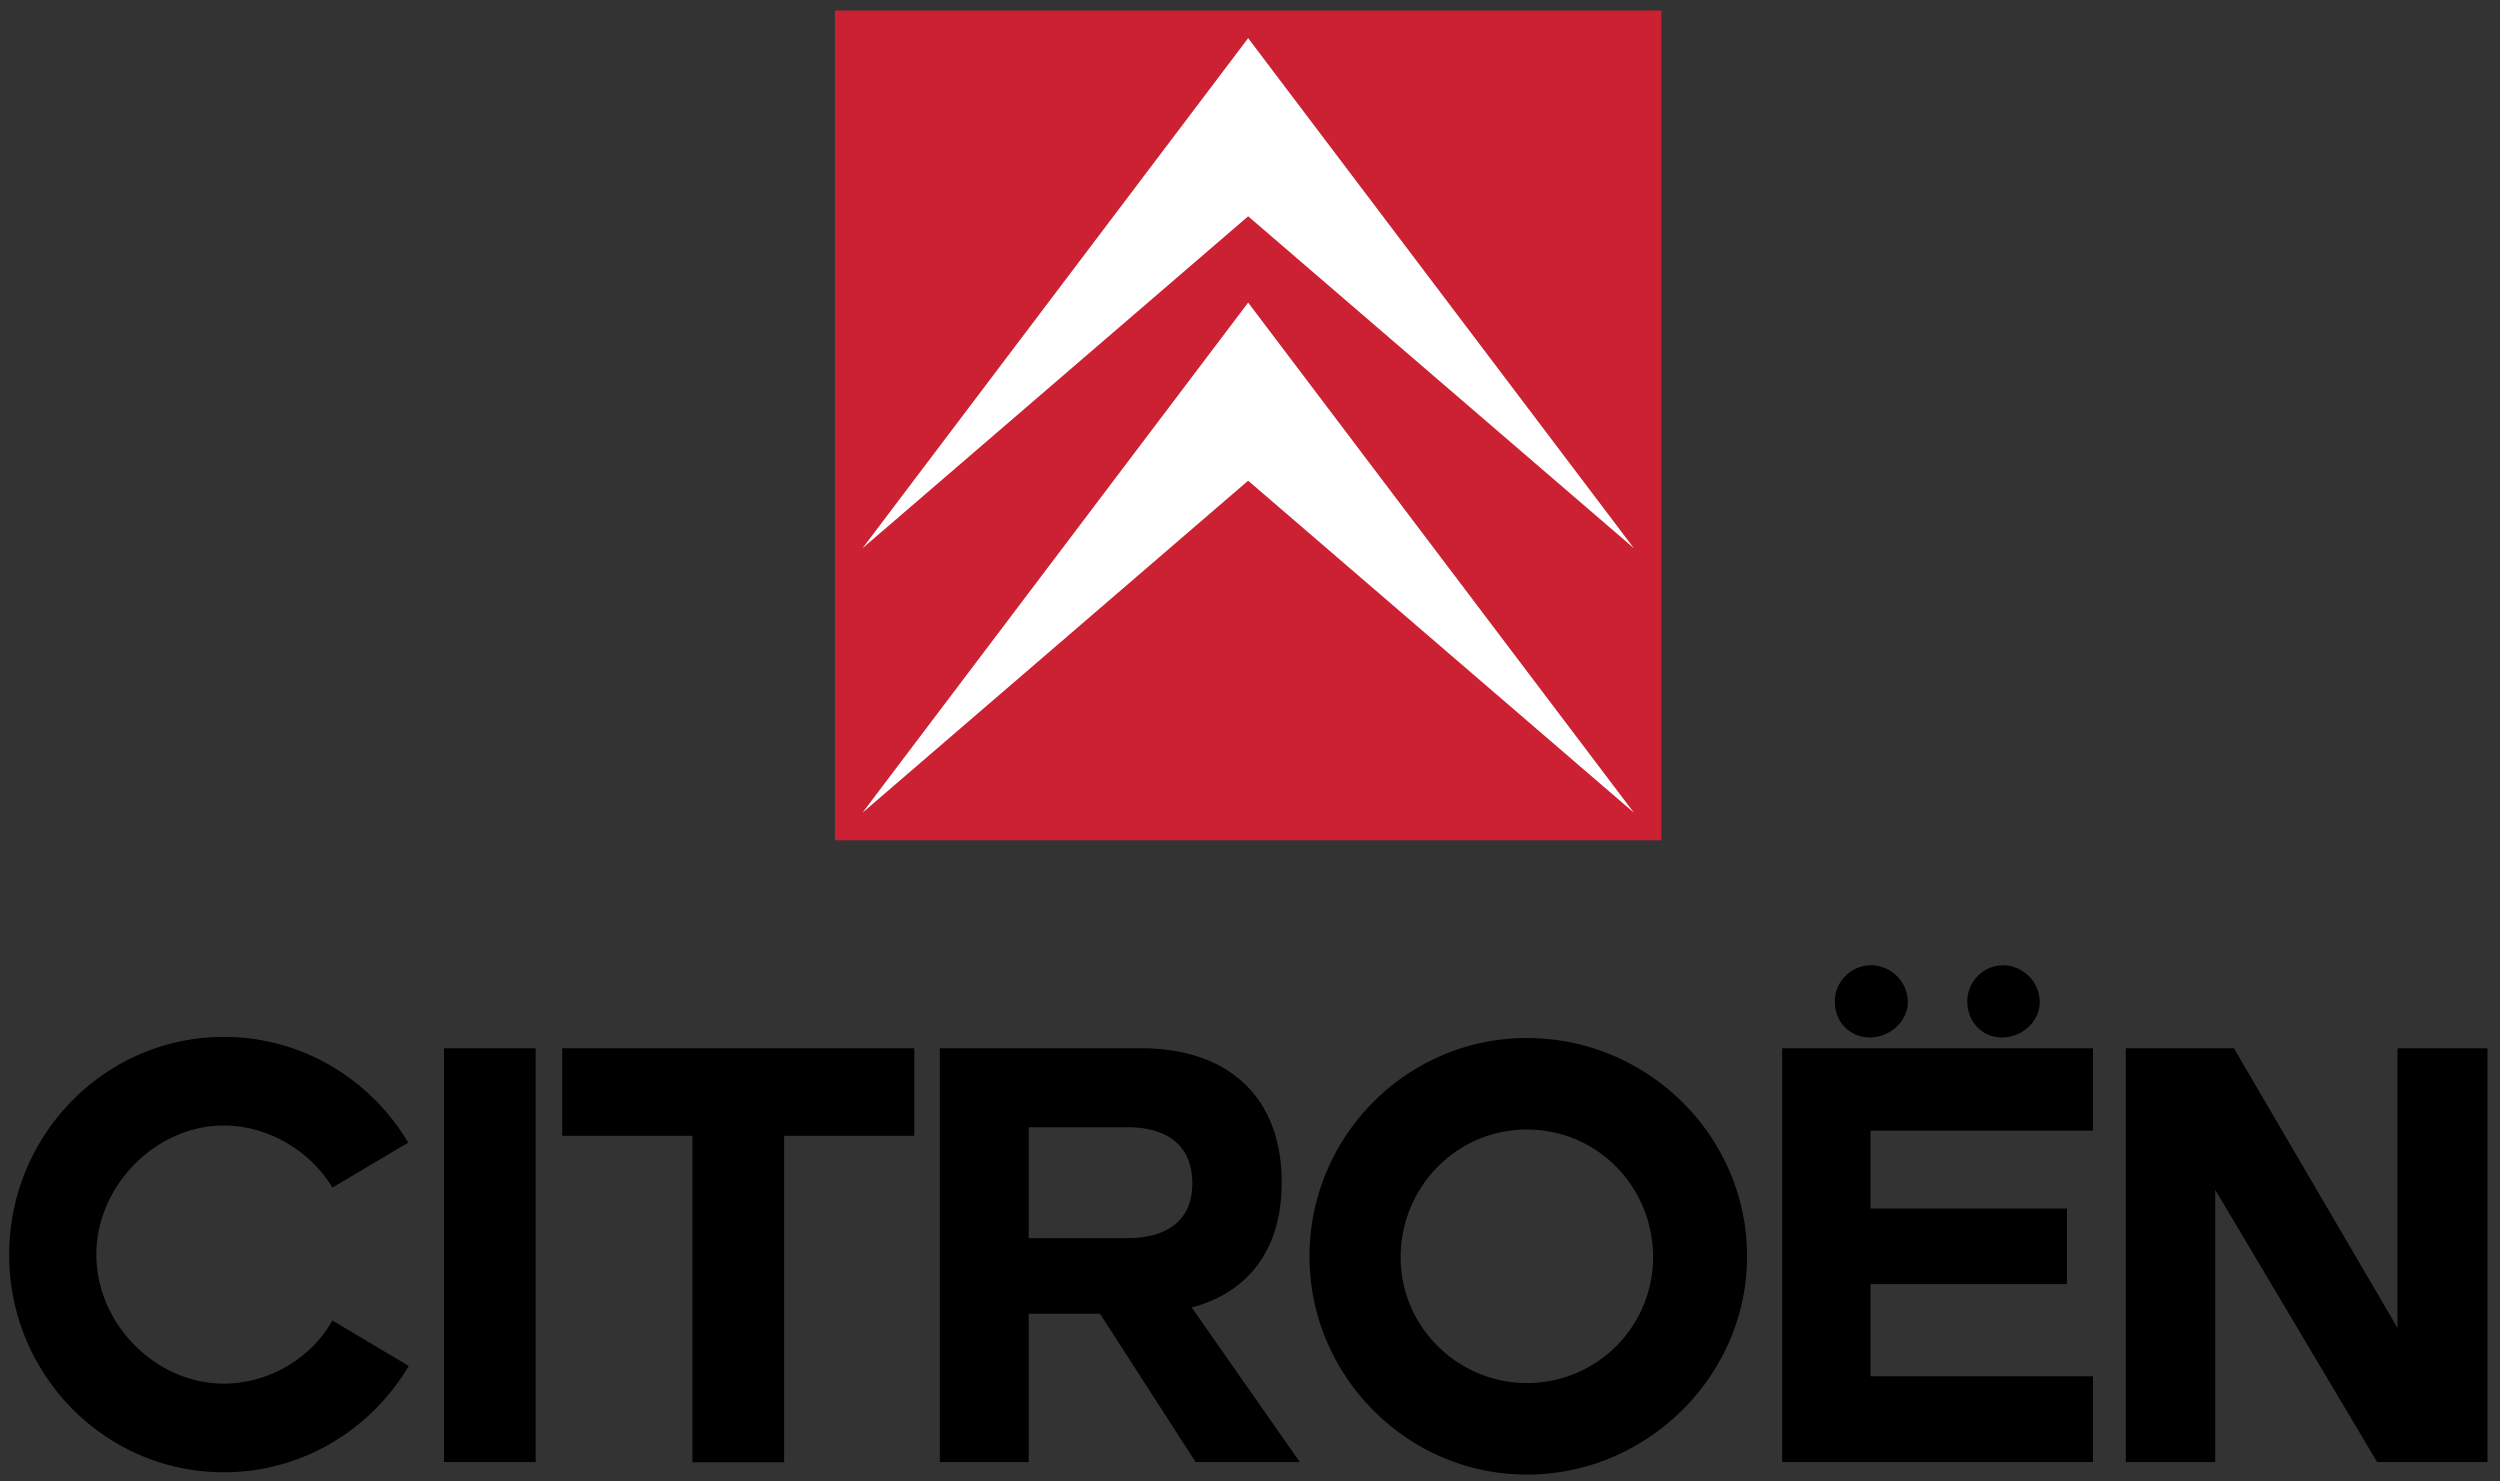 <svg xmlns="http://www.w3.org/2000/svg" width="54" height="32" viewBox="0 0 54 32">
    <rect x="0" y="0" width="54" height="32" fill="#333333" stroke="none"/>
    <g fill="none" fill-rule="evenodd">
        <path fill="#000" fill-rule="nonzero" d="M4.832 31.801c-2.556 0-4.634-2.1-4.634-4.702 0-2.59 2.078-4.702 4.634-4.702 1.688 0 3.167.908 3.986 2.284l-1.638.97c-.465-.774-1.37-1.34-2.348-1.34-1.467 0-2.751 1.302-2.751 2.788 0 1.498 1.284 2.787 2.751 2.787.978 0 1.895-.552 2.348-1.363l1.65.982c-.819 1.376-2.299 2.296-3.998 2.296zm6.737-.22H9.59v-8.939h1.98v8.938zm5.368.004h-1.98v-7.052h-2.813v-1.89h7.605v1.89h-2.812v7.052zm5.283-4.842h2.14c.746 0 1.394-.307 1.394-1.179 0-.871-.6-1.215-1.394-1.215h-2.14v2.394zm0 1.633v3.204H20.3v-8.938h4.34c1.908 0 3.045 1.069 3.045 2.898 0 1.461-.733 2.382-1.944 2.701l2.335 3.34h-2.25l-2.066-3.205h-1.54zm10.76 3.475c-2.592 0-4.695-2.136-4.695-4.715 0-2.59 2.103-4.715 4.695-4.715 2.605 0 4.757 2.112 4.757 4.715 0 2.579-2.152 4.715-4.757 4.715zm0-7.453c-1.516 0-2.726 1.24-2.726 2.763 0 1.498 1.235 2.713 2.726 2.713a2.721 2.721 0 0 0 2.727-2.713c0-1.523-1.199-2.763-2.727-2.763zm8.23-2.762c0 .43-.392.773-.82.773-.44 0-.758-.344-.758-.773a.785.785 0 0 1 .783-.786.8.8 0 0 1 .794.786zm2.848 0c0 .43-.378.773-.818.773-.429 0-.746-.344-.746-.773a.78.78 0 0 1 .77-.786.8.8 0 0 1 .794.786zm-3.655 2.787v1.682h4.243v1.633h-4.243v1.99h4.805v1.853h-6.713v-8.938h6.713v1.78h-4.805zm7.446 1.277v5.88h-1.932v-8.938h2.335l3.534 6.041v-6.04h1.944v8.937h-2.384l-3.497-5.88z"/>
        <path fill="#CC2132" d="M35.885 18.15V.227h-17.85V18.15h17.85z"/>
        <path fill="#FFF" d="M18.63 17.554l8.33-7.171 8.331 7.17L26.96 6.536z"/>
        <path fill="#FFF" d="M26.96.824l-8.33 11.018 8.33-7.17 8.332 7.17z"/>
    </g>
</svg>
